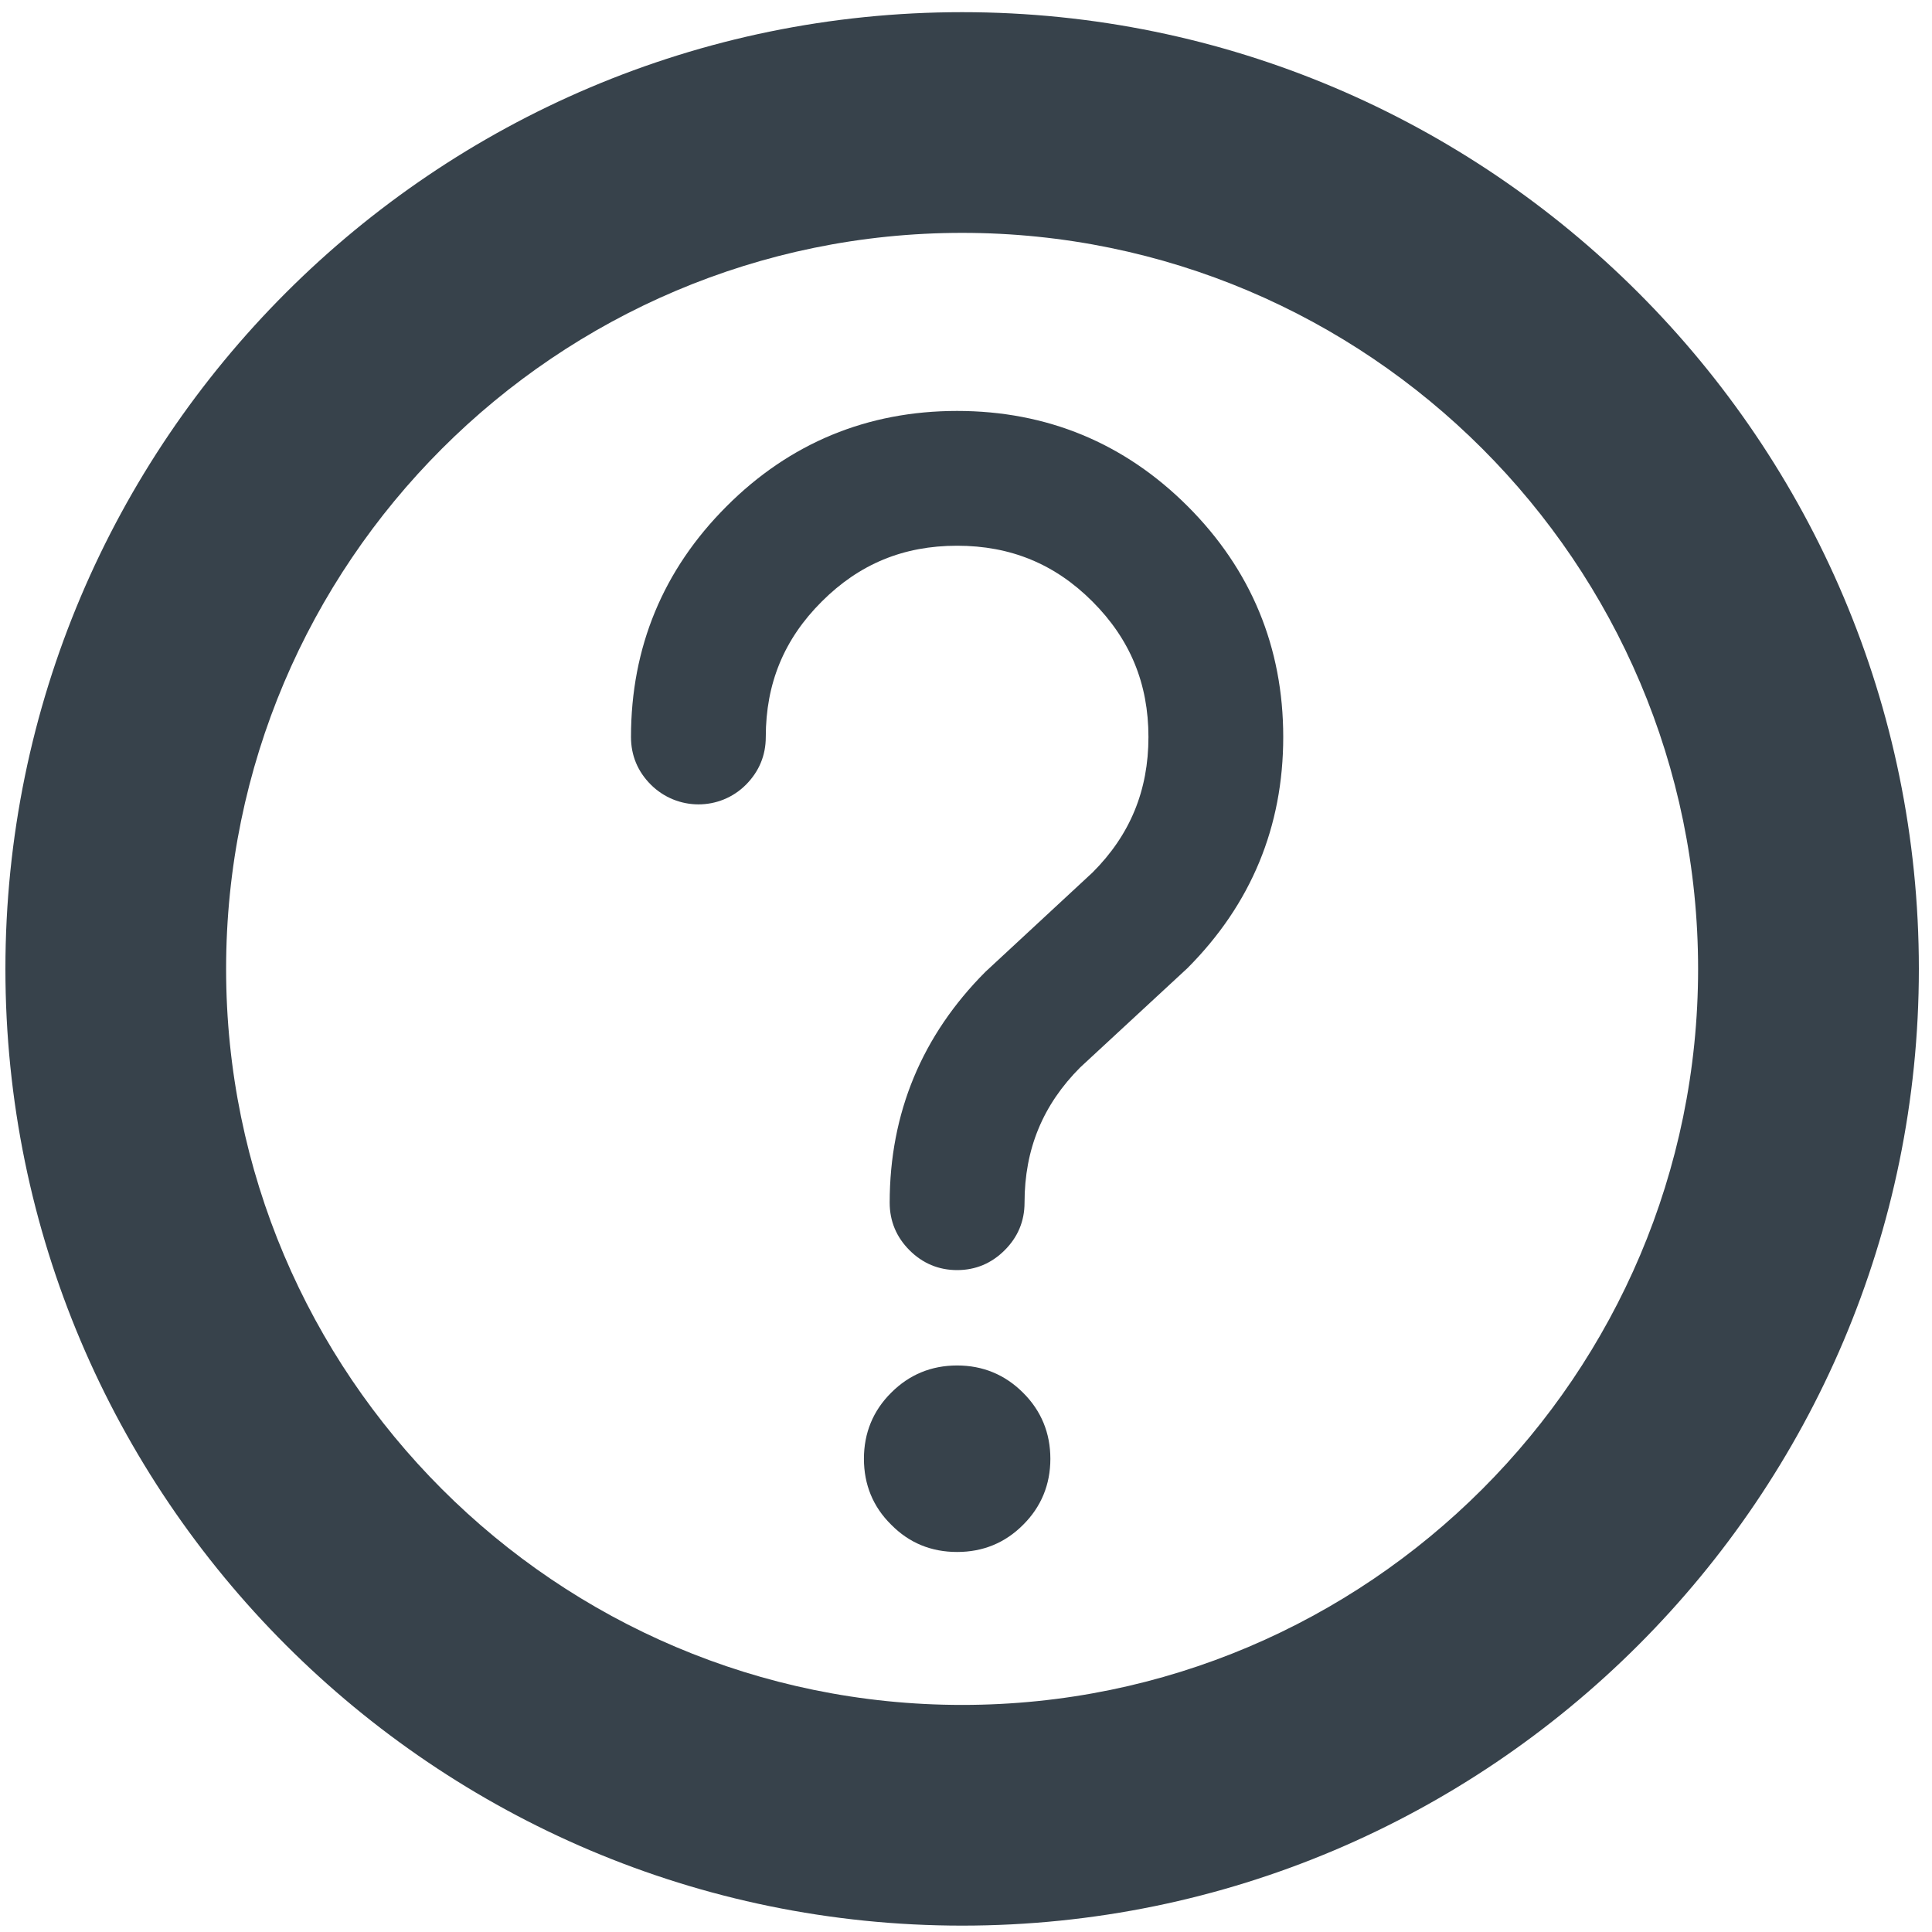 <?xml version="1.0" encoding="UTF-8" standalone="no"?>
<svg width="30px" height="30px" viewBox="0 0 30 30" version="1.1" xmlns="http://www.w3.org/2000/svg" xmlns:xlink="http://www.w3.org/1999/xlink" xmlns:sketch="http://www.bohemiancoding.com/sketch/ns">
    <!-- Generator: Sketch 3.5.1 (25234) - http://www.bohemiancoding.com/sketch -->
    <title>QuestionResource Copy</title>
    <desc>Created with Sketch.</desc>
    <defs></defs>
    <g id="Page-1" stroke="none" stroke-width="1" fill="none" fill-rule="evenodd" sketch:type="MSPage">
        <g id="Style-Guide" sketch:type="MSArtboardGroup" transform="translate(-3479, -980)">
            <g id="QuestionResource-Copy" sketch:type="MSLayerGroup" transform="translate(3479, 980)">
                <path d="M14.94,29.901 C6.748,29.901 0.084,23.237 0.084,15.045 C0.084,6.853 6.748,0.189 14.94,0.189 C23.132,0.189 29.796,6.853 29.796,15.045 C29.796,23.237 23.132,29.901 14.94,29.901 L14.94,29.901 Z M14.94,3.616 C8.638,3.616 3.511,8.743 3.511,15.045 C3.511,21.347 8.638,26.474 14.94,26.474 C21.242,26.474 26.368,21.347 26.368,15.045 C26.368,8.743 21.242,3.616 14.94,3.616 L14.94,3.616 Z" id="Fill-1" fill="#37424B" sketch:type="MSShapeGroup"></path>
                <path d="M14.862,21.203 C14.461,21.203 14.117,21.346 13.838,21.626 C13.556,21.906 13.415,22.252 13.415,22.652 C13.415,23.052 13.556,23.398 13.838,23.675 C14.117,23.959 14.461,24.099 14.862,24.099 C15.262,24.099 15.606,23.959 15.886,23.678 C16.168,23.398 16.31,23.052 16.31,22.652 C16.31,22.252 16.168,21.906 15.886,21.626 C15.606,21.346 15.262,21.203 14.862,21.203" id="Fill-2" fill="#37424B" sketch:type="MSShapeGroup"></path>
                <path d="M18.444,7.863 C17.46,6.879 16.255,6.381 14.862,6.381 C13.469,6.381 12.263,6.879 11.281,7.863 C10.297,8.847 9.798,10.052 9.798,11.444 C9.798,11.73 9.902,11.98 10.106,12.184 C10.514,12.591 11.176,12.594 11.584,12.184 C11.787,11.979 11.891,11.73 11.891,11.444 C11.891,10.613 12.175,9.924 12.76,9.341 C13.343,8.758 14.029,8.474 14.862,8.474 C15.693,8.474 16.382,8.758 16.964,9.341 C17.547,9.924 17.833,10.613 17.833,11.444 C17.833,12.276 17.547,12.966 16.967,13.546 L15.303,15.089 C14.317,16.077 13.815,17.283 13.815,18.675 C13.815,18.963 13.92,19.211 14.123,19.414 C14.325,19.616 14.574,19.722 14.862,19.722 C15.15,19.722 15.398,19.616 15.6,19.414 C15.804,19.211 15.909,18.963 15.909,18.675 C15.909,17.843 16.194,17.155 16.774,16.574 L18.439,15.033 C19.427,14.042 19.926,12.837 19.926,11.444 C19.926,10.052 19.427,8.847 18.444,7.863" id="Fill-3" fill="#37424B" sketch:type="MSShapeGroup"></path>
            </g>
        </g>
    </g>
</svg>